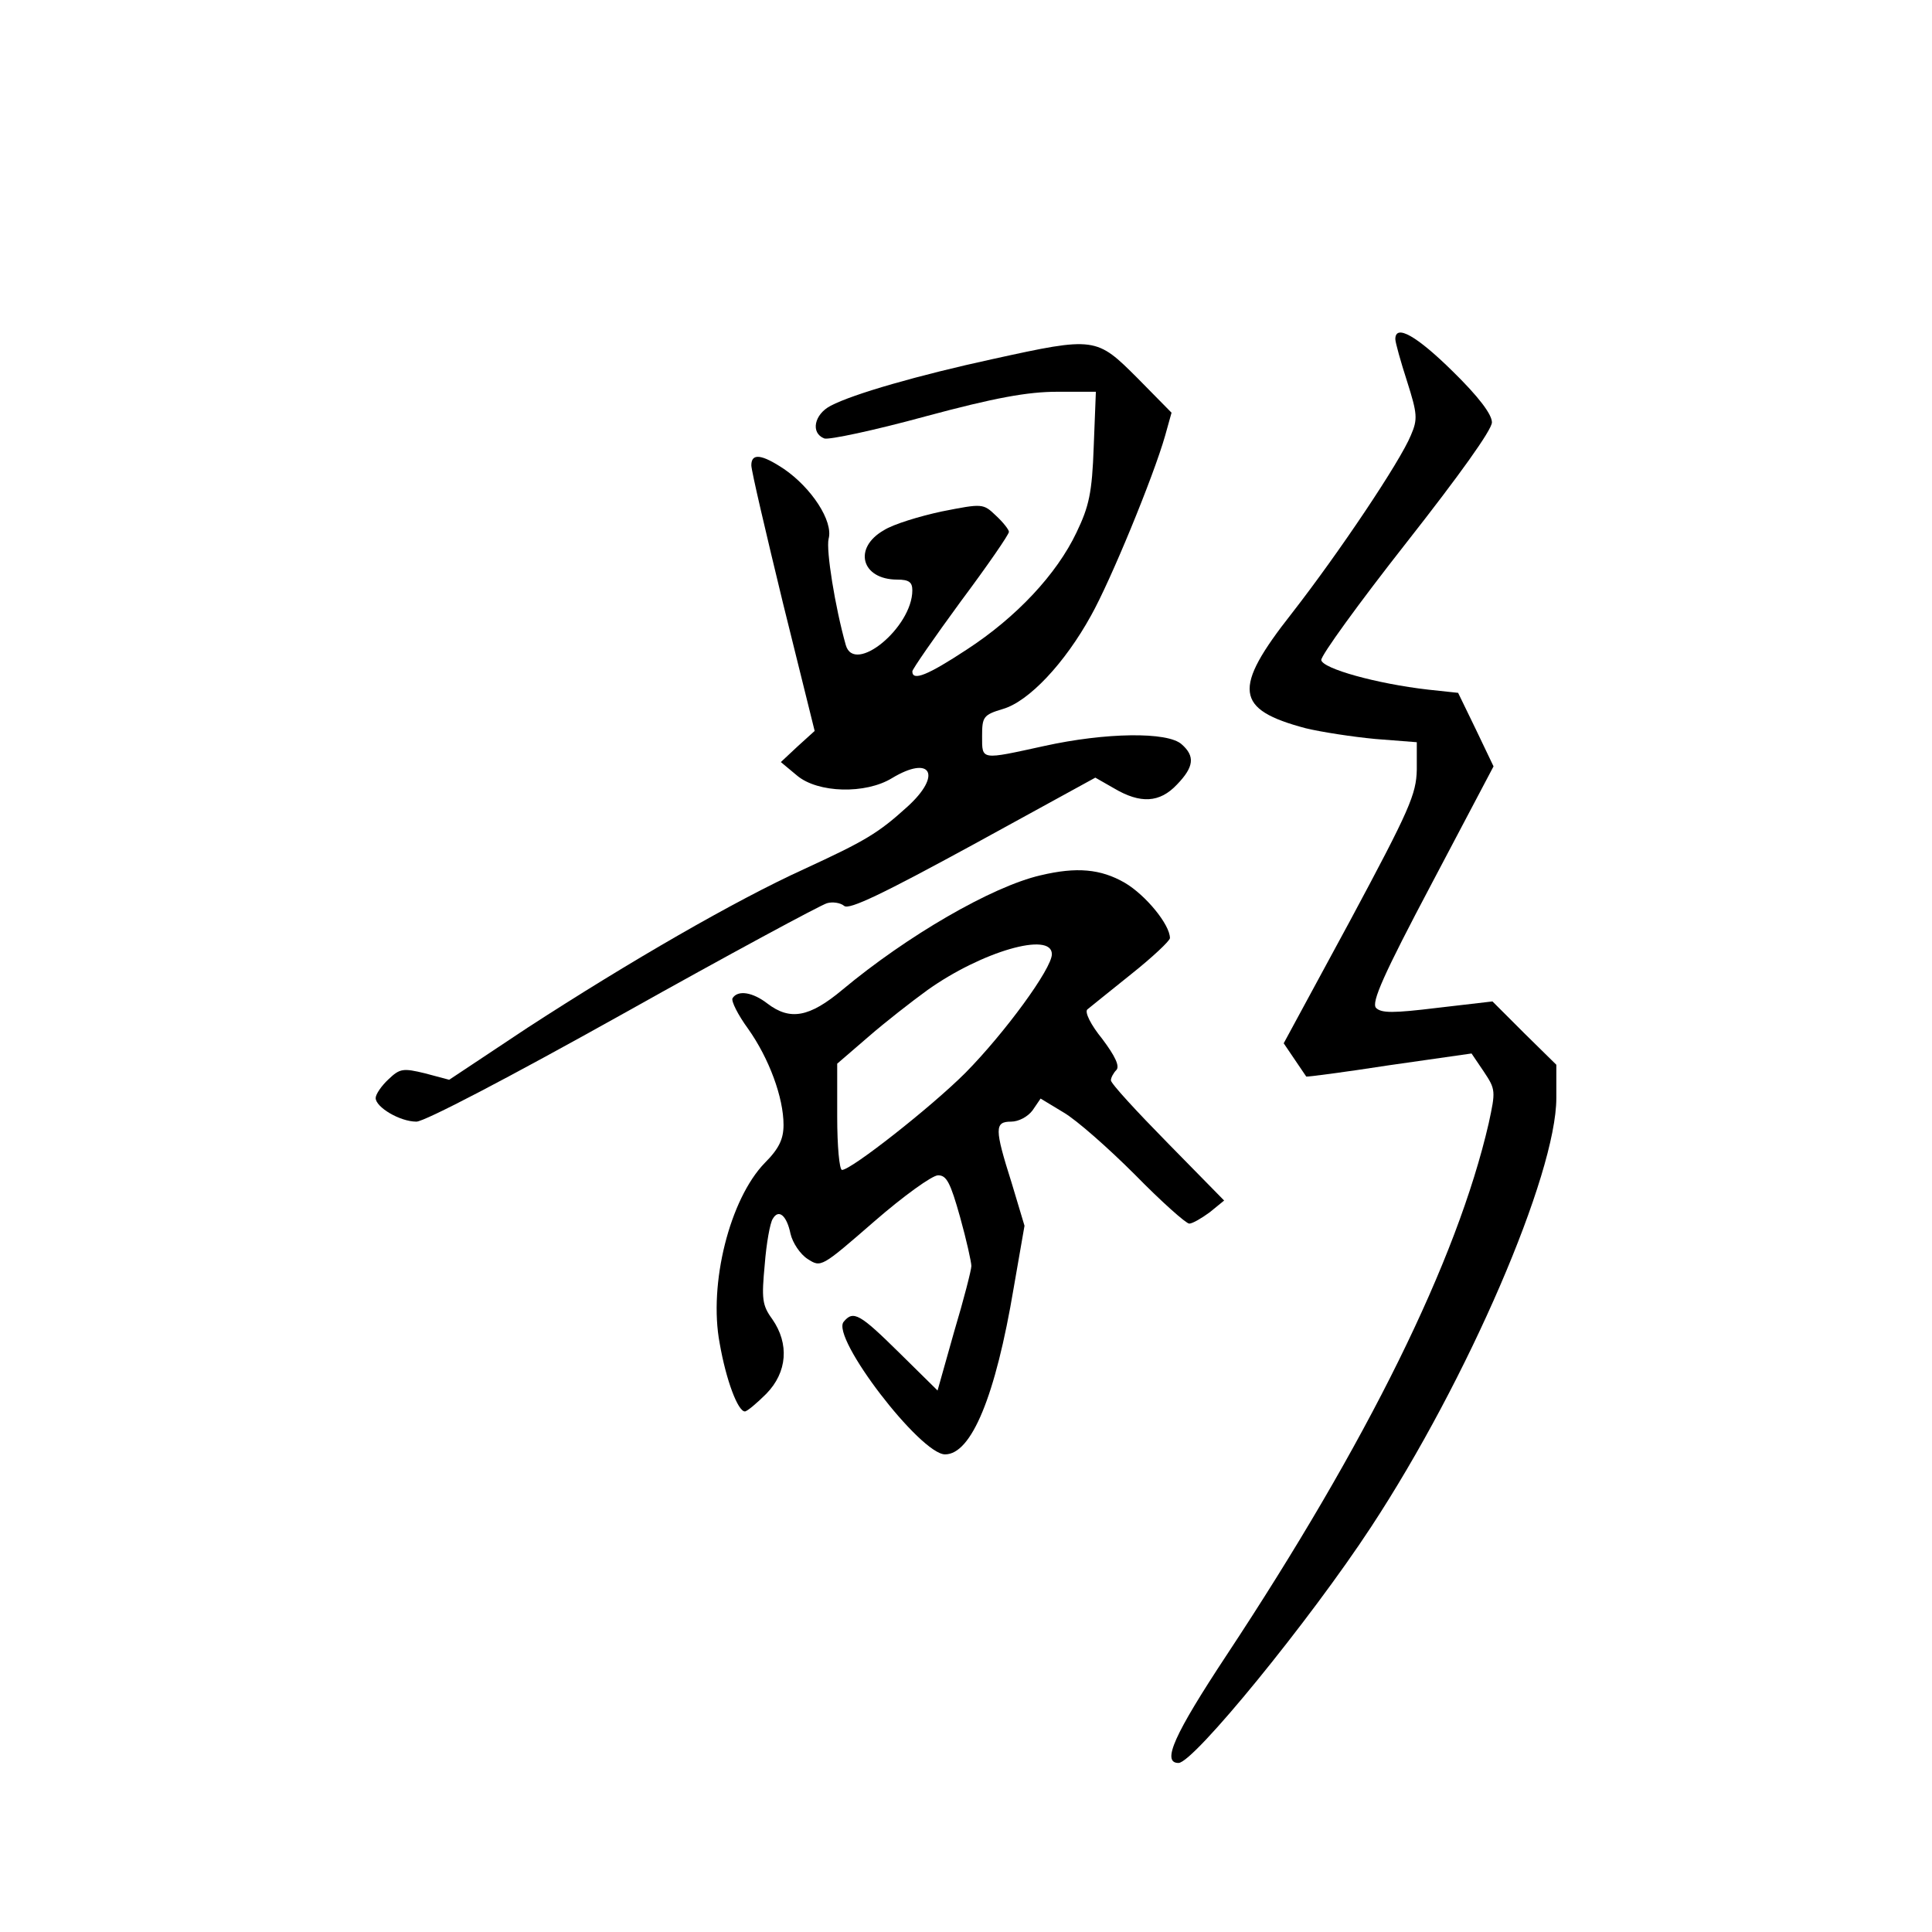 <?xml version="1.0" standalone="no"?>
<!DOCTYPE svg PUBLIC "-//W3C//DTD SVG 20010904//EN"
 "http://www.w3.org/TR/2001/REC-SVG-20010904/DTD/svg10.dtd">
<svg version="1.0" xmlns="http://www.w3.org/2000/svg"
 width="360pt" height="360pt" viewBox="0 0 360 360"
 preserveAspectRatio="xMidYMid meet">
<g transform="translate(0,360) scale(0.1,-0.1)"
fill="#000000" stroke="none">
<path d="M2600 2968 c0 -6 10 -42 22 -79 19 -60 20 -70 7 -100 -20 -49 -134
-219 -222 -332 -111 -141 -106 -179 26 -214 29 -7 87 -16 130 -20 l77 -6 0
-51 c-1 -46 -13 -74 -124 -281 l-124 -229 21 -31 c11 -16 21 -31 21 -31 1 -1
70 8 154 21 l154 22 23 -34 c22 -33 22 -36 9 -96 -59 -256 -226 -594 -489
-992 -97 -147 -121 -200 -89 -200 28 0 245 266 359 440 180 274 345 657 345
799 l0 62 -60 59 -59 59 -103 -12 c-82 -10 -104 -10 -114 0 -9 10 14 62 104
232 l115 218 -33 69 -33 68 -56 6 c-96 11 -196 39 -199 55 -1 8 70 106 158
218 99 126 160 211 160 225 0 15 -25 48 -73 95 -67 66 -107 89 -107 60z"/>
<path d="M1850 2931 c-138 -30 -260 -65 -302 -87 -31 -16 -38 -51 -12 -61 8
-3 93 15 188 41 130 35 191 46 246 46 l72 0 -4 -102 c-3 -87 -9 -112 -32 -160
-37 -78 -112 -158 -204 -218 -73 -48 -102 -60 -102 -41 0 4 41 63 90 130 50
67 90 125 90 130 0 4 -11 18 -24 30 -24 23 -25 23 -101 8 -42 -9 -91 -24 -108
-35 -58 -33 -42 -92 25 -92 22 0 28 -5 28 -20 0 -69 -108 -158 -124 -102 -20
71 -37 177 -32 198 9 33 -32 95 -83 130 -42 28 -61 30 -61 7 0 -10 27 -125 59
-257 l59 -238 -32 -29 -31 -29 30 -25 c39 -33 128 -35 177 -5 73 44 94 6 29
-53 -55 -50 -79 -64 -194 -117 -127 -58 -323 -171 -514 -295 l-146 -97 -45 12
c-41 10 -47 9 -68 -11 -13 -12 -24 -28 -24 -35 0 -17 45 -44 76 -44 15 0 172
82 385 201 198 111 369 203 380 206 10 3 25 1 32 -5 9 -8 73 23 240 114 l228
125 35 -20 c49 -29 85 -27 117 7 32 33 34 53 9 75 -26 24 -143 22 -256 -3
-119 -26 -116 -27 -116 18 0 36 2 40 39 51 48 14 115 85 164 174 36 64 116
258 138 335 l12 43 -63 64 c-77 77 -79 78 -270 36z"/>
<path d="M1939 1969 c-91 -21 -249 -113 -369 -213 -62 -52 -98 -58 -140 -26
-27 21 -55 26 -65 10 -3 -5 10 -31 29 -57 39 -55 66 -128 66 -179 0 -26 -8
-44 -35 -71 -65 -67 -105 -225 -84 -336 12 -69 34 -127 47 -127 4 0 22 15 40
33 39 40 43 93 11 139 -19 26 -20 38 -14 102 3 39 10 78 15 85 11 19 26 6 33
-28 4 -17 18 -38 32 -47 25 -16 25 -16 124 70 54 47 108 86 119 86 16 0 23
-14 41 -78 12 -43 21 -84 21 -91 0 -7 -14 -62 -32 -122 l-31 -110 -71 70 c-74
73 -86 80 -104 58 -24 -29 143 -247 189 -247 49 0 94 108 128 311 l20 115 -24
80 c-32 101 -32 114 -1 114 14 0 31 9 40 21 l15 22 43 -26 c24 -14 83 -66 133
-116 49 -50 95 -91 101 -91 6 0 23 10 38 21 l27 22 -105 107 c-58 59 -106 111
-106 117 0 5 5 14 10 19 7 7 -2 26 -26 58 -22 27 -33 50 -28 55 5 4 42 34 82
66 39 31 72 62 72 67 0 25 -45 80 -84 103 -45 26 -90 30 -157 14z m21 -147 c0
-27 -88 -147 -161 -221 -64 -64 -213 -181 -230 -181 -5 0 -9 45 -9 99 l0 99
58 50 c31 27 81 66 110 87 101 72 232 110 232 67z"/>
</g>
</svg>
